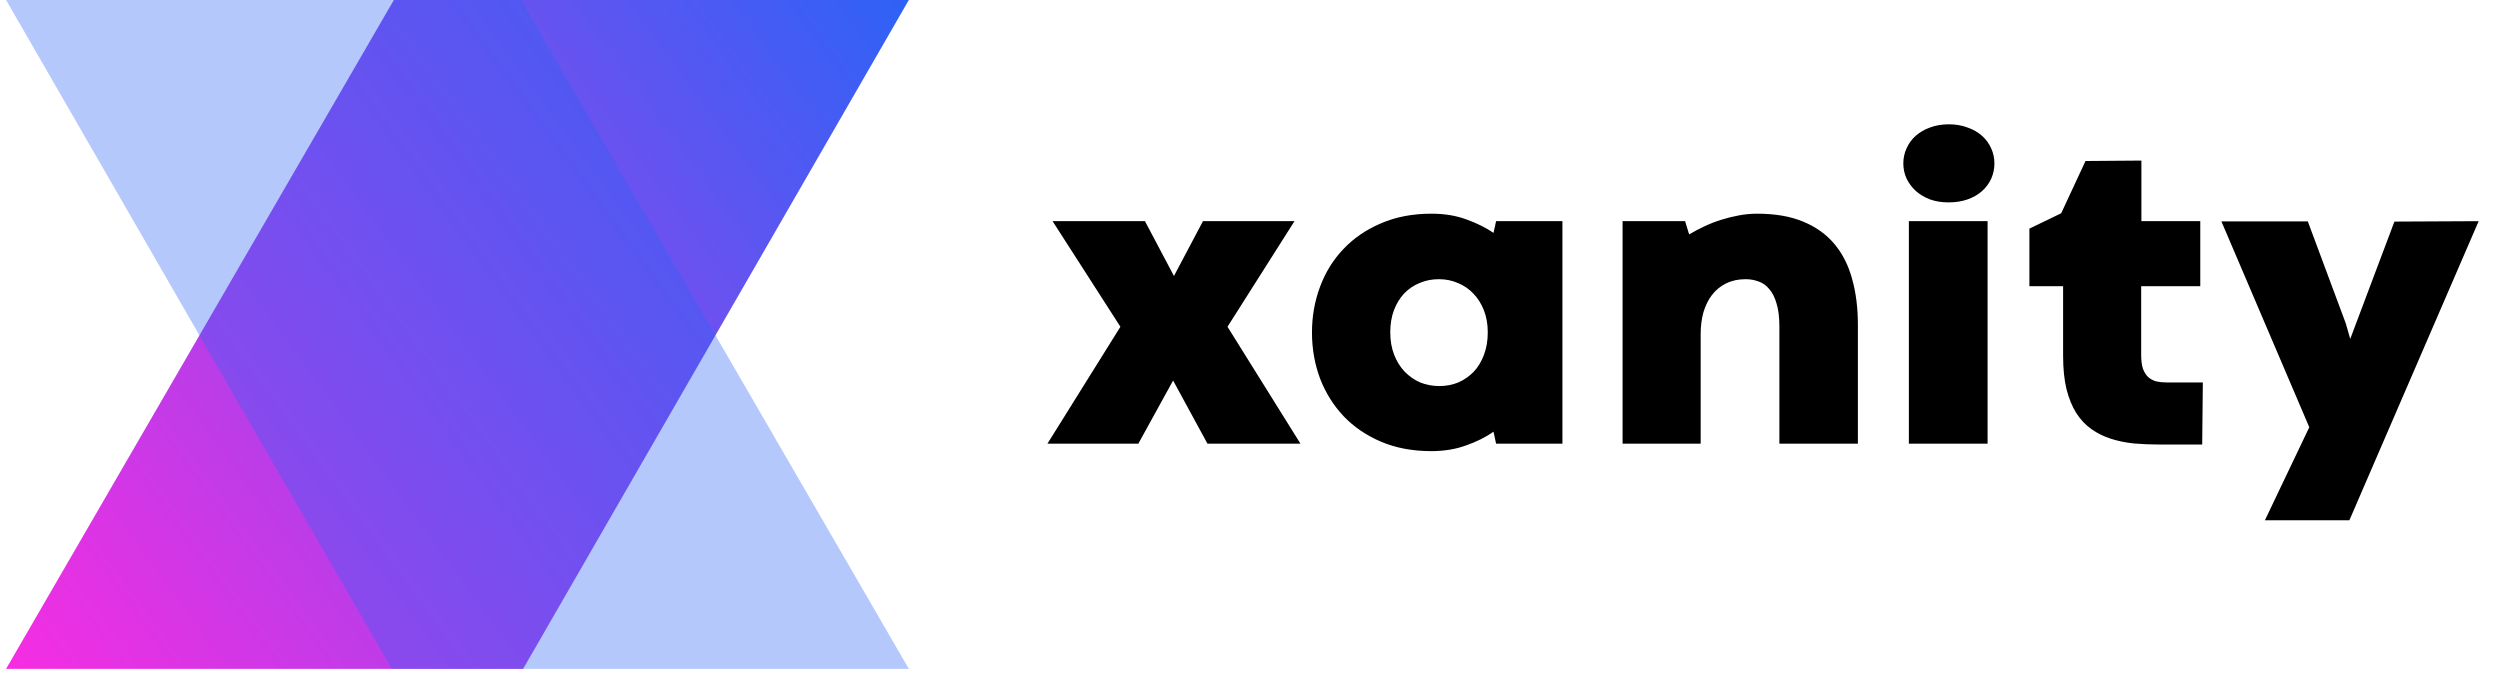 <svg width="206" height="56" viewBox="0 0 206 56" fill="none" xmlns="http://www.w3.org/2000/svg">
<path d="M74.888 0H32.453L0.5 55.115H43.104L74.888 0Z" fill="url(#paint0_linear_70_501)"/>
<path d="M0.5 0H42.935L74.889 55.115H32.284L0.5 0Z" fill="#2D62F6" fill-opacity="0.35"/>
<path d="M94.344 18.224L96.734 22.741L99.125 18.224H106.666L101.146 26.925L107.158 36.558H99.494L96.664 31.355L93.799 36.558H86.31L92.322 26.925L86.732 18.224H94.344ZM108.107 27.399C108.107 26.064 108.33 24.804 108.775 23.62C109.221 22.425 109.865 21.388 110.709 20.509C111.553 19.618 112.584 18.915 113.803 18.399C115.021 17.872 116.404 17.608 117.951 17.608C119.029 17.608 119.99 17.767 120.834 18.083C121.689 18.388 122.433 18.757 123.066 19.19L123.277 18.224H128.744V36.558H123.277L123.066 35.573C122.433 36.019 121.683 36.394 120.816 36.698C119.961 37.015 119 37.173 117.933 37.173C116.398 37.173 115.021 36.915 113.803 36.399C112.596 35.884 111.57 35.187 110.726 34.308C109.883 33.417 109.232 32.38 108.775 31.196C108.33 30.001 108.107 28.735 108.107 27.399ZM114.558 27.382C114.558 28.061 114.664 28.677 114.875 29.227C115.086 29.767 115.373 30.23 115.736 30.616C116.111 31.003 116.539 31.302 117.019 31.513C117.512 31.712 118.039 31.811 118.601 31.811C119.164 31.811 119.685 31.712 120.166 31.513C120.646 31.302 121.068 31.009 121.432 30.634C121.795 30.247 122.076 29.784 122.275 29.245C122.486 28.694 122.592 28.073 122.592 27.382C122.592 26.714 122.486 26.11 122.275 25.571C122.064 25.032 121.777 24.575 121.414 24.2C121.051 23.814 120.623 23.52 120.131 23.321C119.65 23.11 119.129 23.005 118.566 23.005C117.992 23.005 117.459 23.11 116.967 23.321C116.486 23.52 116.064 23.808 115.701 24.183C115.349 24.558 115.068 25.02 114.857 25.571C114.658 26.11 114.558 26.714 114.558 27.382ZM153.09 36.558H146.621V26.907C146.621 26.145 146.545 25.519 146.392 25.026C146.252 24.523 146.053 24.124 145.795 23.831C145.549 23.526 145.256 23.315 144.916 23.198C144.576 23.069 144.219 23.005 143.844 23.005C143.234 23.005 142.695 23.122 142.226 23.356C141.769 23.579 141.383 23.895 141.066 24.306C140.762 24.704 140.527 25.179 140.363 25.73C140.211 26.28 140.135 26.878 140.135 27.523V36.558H133.701V18.224H138.851L139.185 19.314C139.56 19.091 139.971 18.874 140.416 18.663C140.861 18.452 141.324 18.27 141.805 18.118C142.285 17.966 142.777 17.843 143.281 17.749C143.785 17.655 144.289 17.608 144.793 17.608C146.269 17.608 147.529 17.825 148.572 18.259C149.627 18.692 150.488 19.308 151.156 20.105C151.824 20.901 152.31 21.862 152.615 22.987C152.932 24.112 153.09 25.372 153.09 26.767V36.558ZM157.291 18.224H163.777V36.558H157.291V18.224ZM156.834 13.46C156.834 13.026 156.922 12.616 157.098 12.229C157.273 11.831 157.525 11.485 157.853 11.192C158.182 10.899 158.574 10.671 159.031 10.507C159.5 10.331 160.016 10.243 160.578 10.243C161.152 10.243 161.668 10.331 162.125 10.507C162.594 10.671 162.992 10.899 163.32 11.192C163.648 11.485 163.9 11.831 164.076 12.229C164.252 12.616 164.34 13.026 164.34 13.46C164.34 13.905 164.252 14.327 164.076 14.726C163.9 15.112 163.648 15.452 163.32 15.745C162.992 16.038 162.594 16.267 162.125 16.431C161.656 16.595 161.135 16.677 160.56 16.677C159.998 16.677 159.488 16.595 159.031 16.431C158.574 16.255 158.182 16.02 157.853 15.727C157.537 15.435 157.285 15.095 157.098 14.708C156.922 14.321 156.834 13.905 156.834 13.46ZM171.846 13.267L176.451 13.231V18.224H181.303V23.585H176.433V29.245C176.433 29.702 176.48 30.077 176.574 30.37C176.68 30.663 176.826 30.898 177.014 31.073C177.201 31.237 177.418 31.355 177.664 31.425C177.922 31.483 178.203 31.513 178.508 31.513H181.514L181.461 36.628H177.892C177.178 36.628 176.486 36.599 175.818 36.54C175.15 36.47 174.523 36.341 173.937 36.153C173.351 35.966 172.818 35.702 172.338 35.362C171.857 35.023 171.441 34.583 171.09 34.044C170.75 33.505 170.48 32.849 170.281 32.075C170.094 31.302 170 30.382 170 29.315V23.585H167.223V18.839L169.842 17.573L171.846 13.267ZM204.242 18.224L193.59 42.868H186.629L190.285 35.204L183.043 18.241H190.162L193.291 26.644L193.66 27.927L197.299 18.259L204.242 18.224Z" fill="black"/>
<defs>
<linearGradient id="paint0_linear_70_501" x1="75.302" y1="-1.26926e-06" x2="0.5" y2="54.544" gradientUnits="userSpaceOnUse">
<stop stop-color="#2D62F6"/>
<stop offset="1" stop-color="#F62DE2"/>
</linearGradient>
</defs>
</svg>
